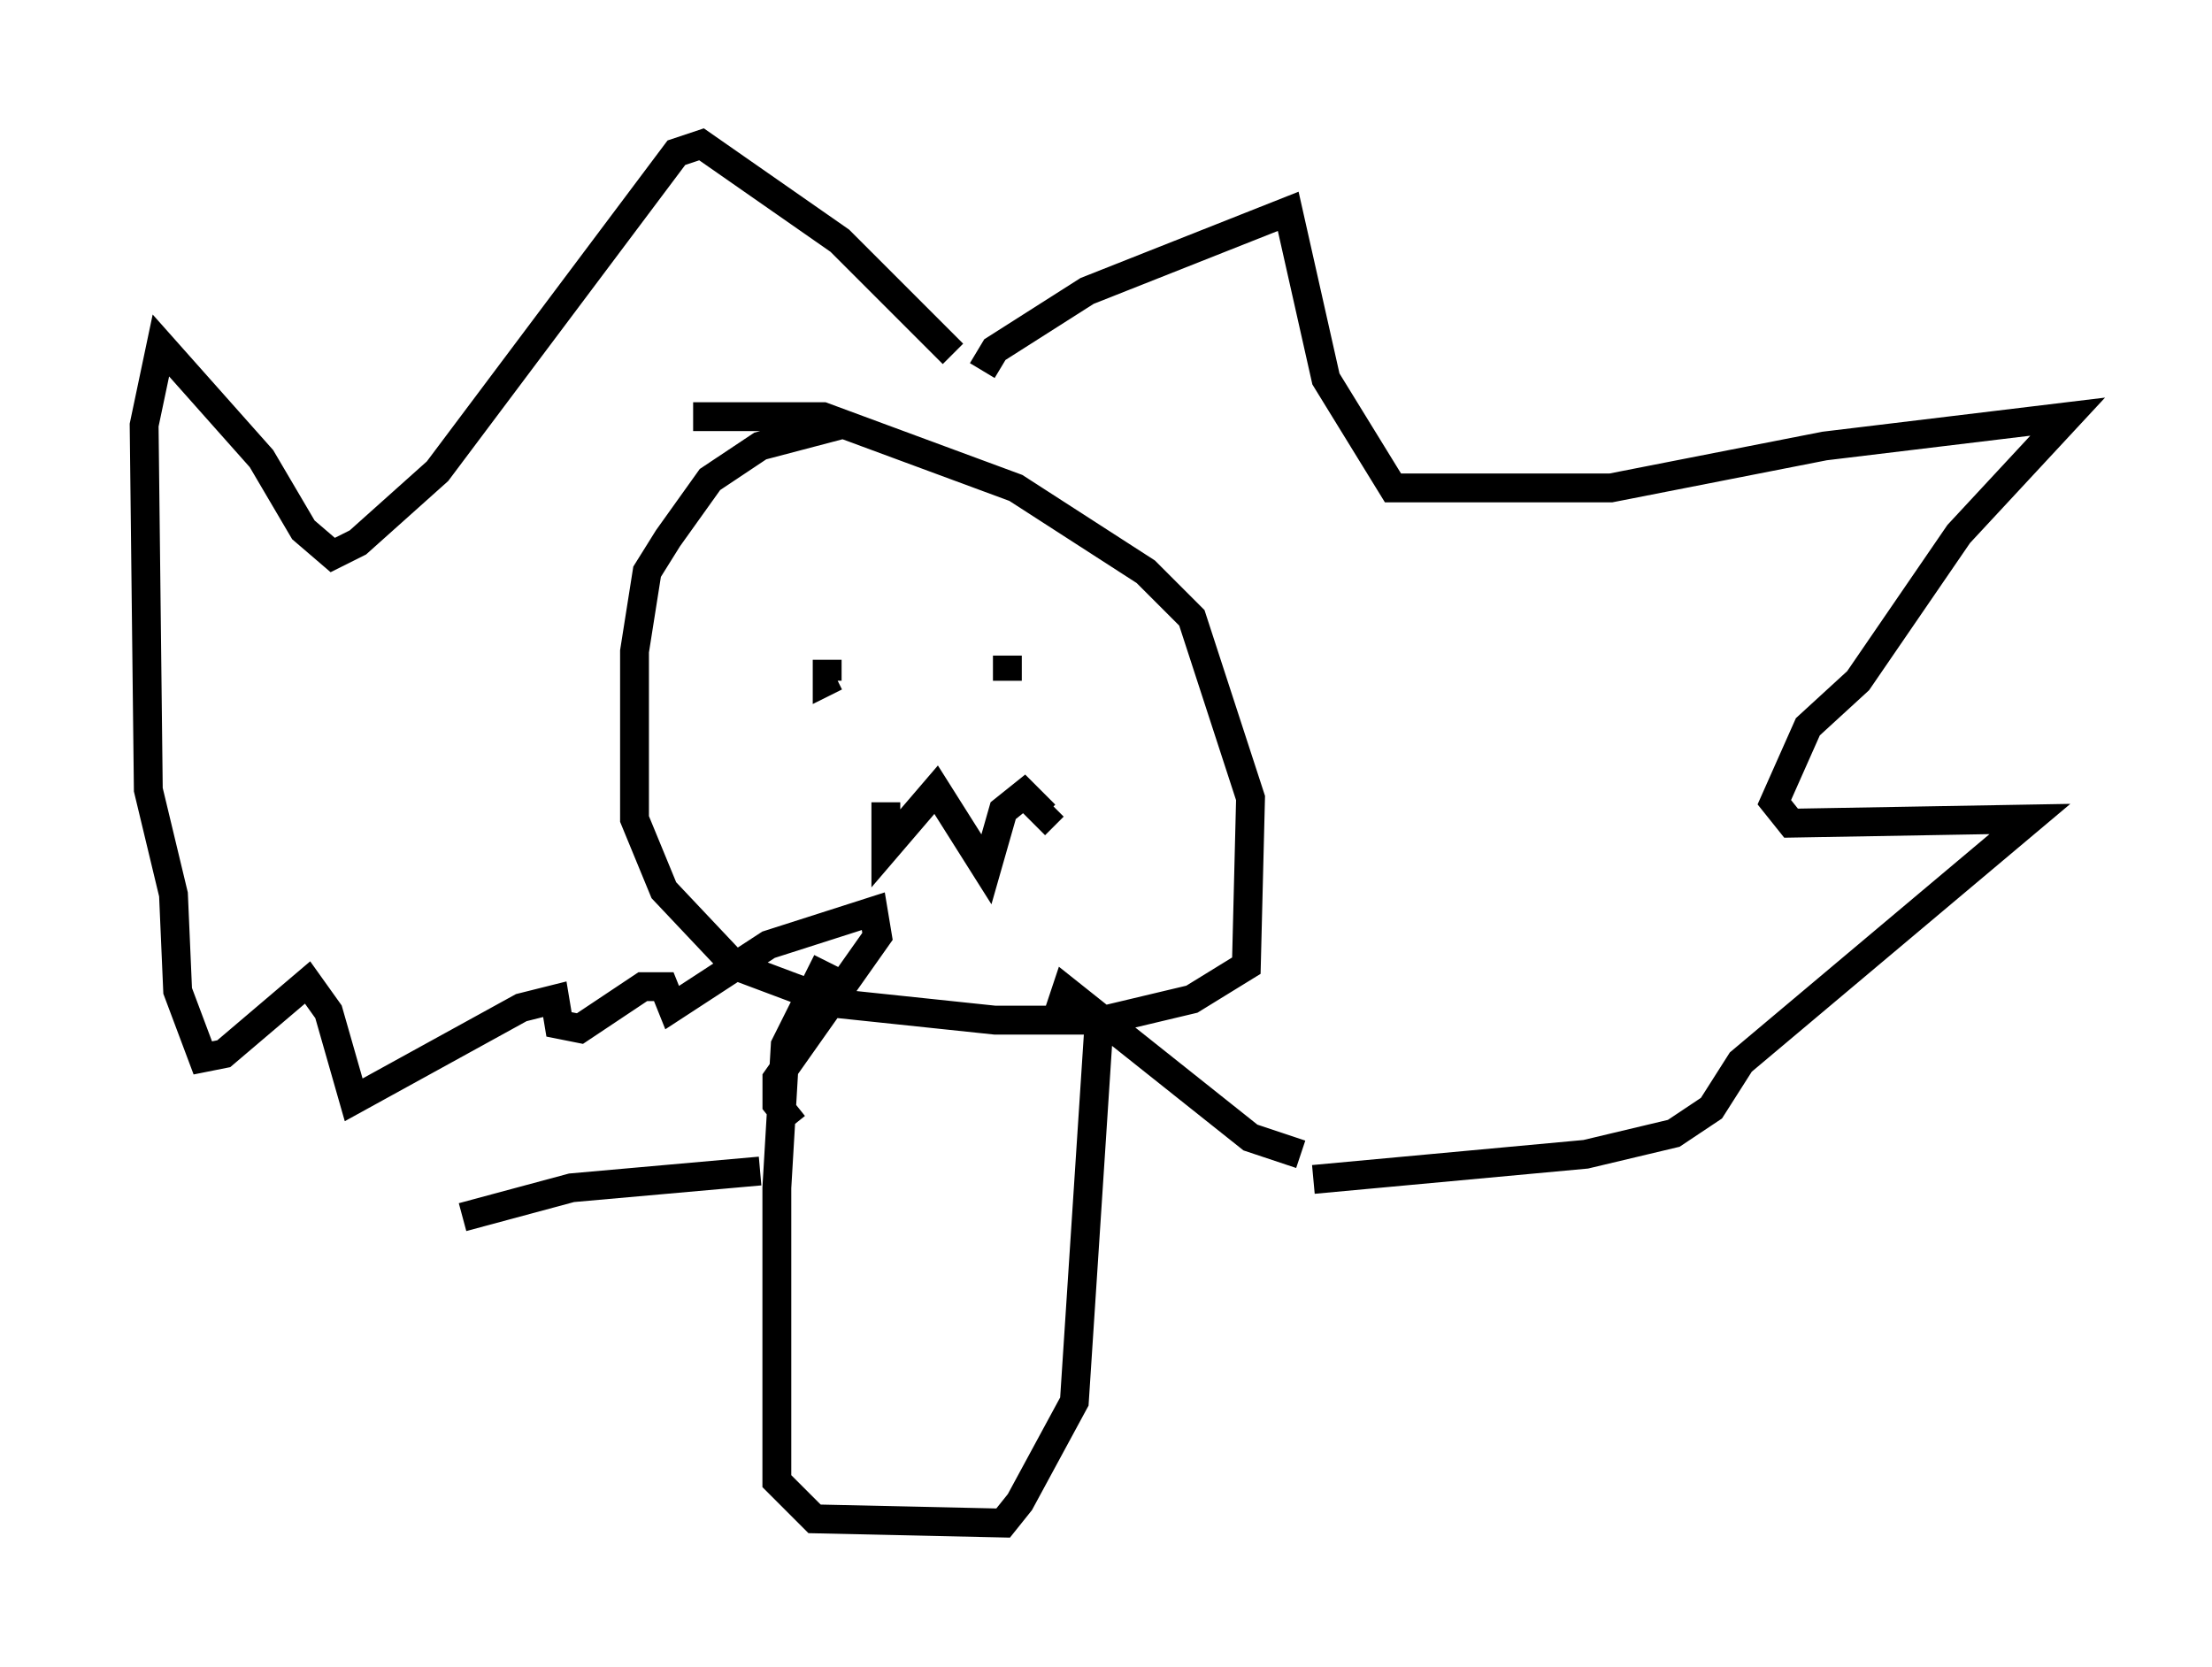 <?xml version="1.0" encoding="utf-8" ?>
<svg baseProfile="full" height="57.788" version="1.1" width="76.67" xmlns="http://www.w3.org/2000/svg" xmlns:ev="http://www.w3.org/2001/xml-events" xmlns:xlink="http://www.w3.org/1999/xlink"><defs /><rect fill="white" height="57.788" width="76.67" x="0" y="0" /><path d="M31.29, 14.732 m-2.179, 0.0 l-2.76, 0.726 -1.743, 1.162 l-1.453, 2.034 -0.726, 1.162 l-0.436, 2.76 0.0, 5.81 l1.017, 2.469 2.469, 2.615 l3.486, 1.307 5.52, 0.581 l3.777, 0.0 3.05, -0.726 l1.888, -1.162 0.145, -5.81 l-2.034, -6.246 -1.598, -1.598 l-4.503, -2.905 -6.682, -2.469 l-4.503, 0.0 m10.022, -1.598 l0.436, -0.726 3.196, -2.034 l6.972, -2.76 1.307, 5.81 l2.324, 3.777 7.553, 0.0 l7.408, -1.453 8.425, -1.017 l-3.777, 4.067 -3.486, 5.084 l-1.743, 1.598 -1.162, 2.615 l0.581, 0.726 8.279, -0.145 l-10.022, 8.425 -1.017, 1.598 l-1.307, 0.872 -3.05, 0.726 l-9.441, 0.872 m-12.492, -28.614 l-3.922, -3.922 -4.793, -3.341 l-0.872, 0.291 -8.279, 11.039 l-2.76, 2.469 -0.872, 0.436 l-1.017, -0.872 -1.453, -2.469 l-3.486, -3.922 -0.581, 2.76 l0.145, 12.637 0.872, 3.631 l0.145, 3.341 0.872, 2.324 l0.726, -0.145 2.905, -2.469 l0.726, 1.017 0.872, 3.05 l5.81, -3.196 1.162, -0.291 l0.145, 0.872 0.726, 0.145 l2.179, -1.453 0.726, 0.0 l0.291, 0.726 3.341, -2.179 l3.631, -1.162 0.145, 0.872 l-3.486, 4.939 0.0, 0.872 l0.581, 0.726 m17.575, 1.017 l-1.743, -0.581 -6.391, -5.084 l-0.291, 0.872 m-8.425, -13.073 l0.0, 0.0 m0.436, 0.726 l0.0, 0.726 0.291, -0.145 m5.955, -0.726 l0.0, 0.872 m-4.212, 4.212 l0.0, 1.598 1.743, -2.034 l1.743, 2.76 0.581, -2.034 l0.726, -0.581 0.726, 0.726 l0.291, -0.291 m-7.844, 5.374 l-1.453, 2.905 -0.291, 4.939 l0.0, 10.168 1.307, 1.307 l6.536, 0.145 0.581, -0.726 l1.888, -3.486 0.872, -13.363 m-11.765, 5.374 l-6.536, 0.581 -3.777, 1.017 " fill="none" stroke="black" stroke-width="1" /></svg>